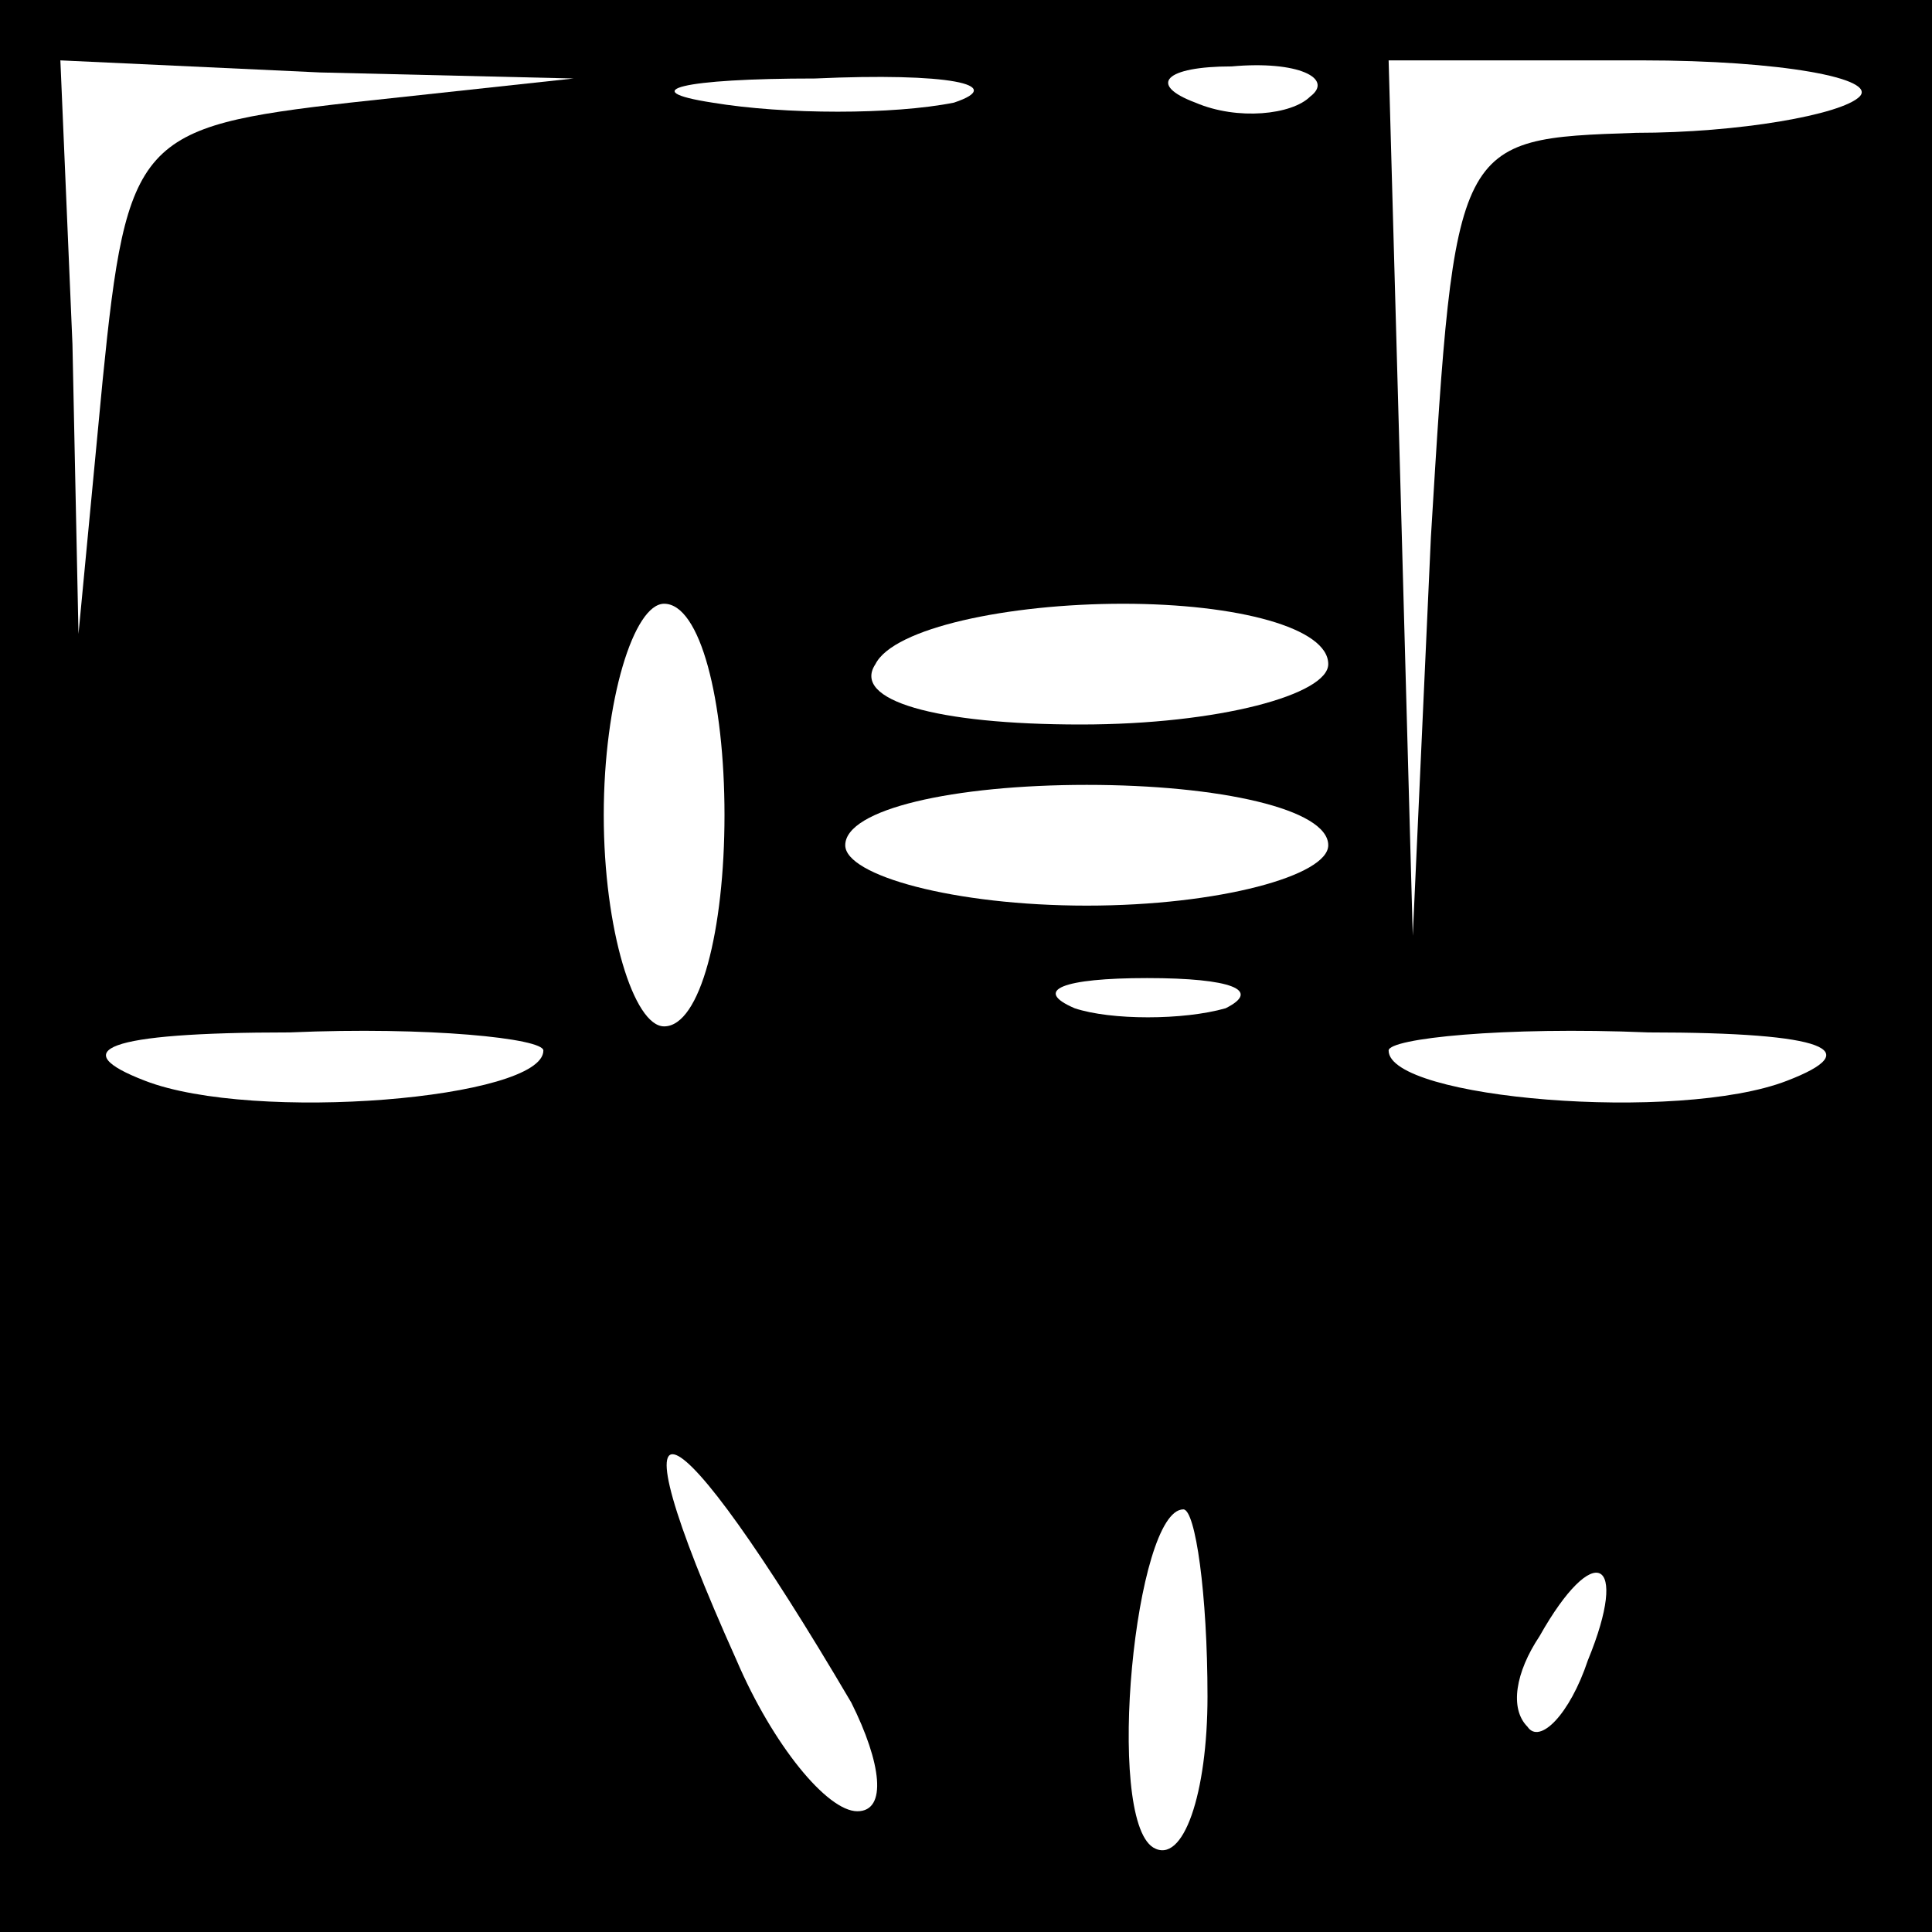 <?xml version="1.0" standalone="no"?>
<!DOCTYPE svg PUBLIC "-//W3C//DTD SVG 20010904//EN"
 "http://www.w3.org/TR/2001/REC-SVG-20010904/DTD/svg10.dtd">
<svg version="1.0" xmlns="http://www.w3.org/2000/svg"
 width="32pt" height="32pt" viewBox="0 0 32 32"
 preserveAspectRatio="xMidYMid meet">
<rect x="0" y="0" width="32" height="32" fill="#808080" stroke="none"/>
<g transform="translate(0,32) scale(0.1,-0.1)"
fill="#000000" stroke="none">
<path fill="#000000" stroke="none" d="M0 160 l0 -160 160 0 160 0 0 160 0
160 -160 0 -160 0 0 -160z"/>
<path fill="#ffffff" stroke="none" d="M58 303 c-35 -4 -37 -6 -41 -46 l-4
-42 -1 48 -2 47 43 -2 42 -1 -37 -4z"/>
<path fill="#ffffff" stroke="none" d="M158 303 c-10 -2 -28 -2 -40 0 -13 2
-5 4 17 4 22 1 32 -1 23 -4z"/>
<path fill="#ffffff" stroke="none" d="M217 304 c-3 -3 -12 -4 -19 -1 -8 3 -5
6 6 6 11 1 17 -2 13 -5z"/>
<path fill="#ffffff" stroke="none" d="M308 304 c-3 -3 -20 -6 -37 -6 -30 -1
-30 -1 -34 -67 l-3 -66 -2 73 -2 72 42 0 c23 0 39 -3 36 -6z"/>
<path fill="#ffffff" stroke="none" d="M120 185 c0 -19 -4 -35 -10 -35 -5 0
-10 16 -10 35 0 19 5 35 10 35 6 0 10 -16 10 -35z"/>
<path fill="#ffffff" stroke="none" d="M220 210 c0 -5 -18 -10 -41 -10 -24 0
-38 4 -34 10 3 6 22 10 41 10 19 0 34 -4 34 -10z"/>
<path fill="#ffffff" stroke="none" d="M220 180 c0 -5 -18 -10 -40 -10 -22 0
-40 5 -40 10 0 6 18 10 40 10 22 0 40 -4 40 -10z"/>
<path fill="#ffffff" stroke="none" d="M203 153 c-7 -2 -19 -2 -25 0 -7 3 -2
5 12 5 14 0 19 -2 13 -5z"/>
<path fill="#ffffff" stroke="none" d="M90 146 c0 -8 -48 -12 -66 -5 -13 5 -7
8 24 8 23 1 42 -1 42 -3z"/>
<path fill="#ffffff" stroke="none" d="M296 141 c-18 -7 -66 -3 -66 5 0 2 19
4 43 3 30 0 36 -3 23 -8z"/>
<path fill="#ffffff" stroke="none" d="M141 38 c5 -10 6 -18 1 -18 -5 0 -14
11 -20 25 -22 49 -11 44 19 -7z"/>
<path fill="#ffffff" stroke="none" d="M200 39 c0 -16 -4 -28 -9 -25 -8 5 -3
56 5 56 2 0 4 -14 4 -31z"/>
<path fill="#ffffff" stroke="none" d="M263 45 c-3 -9 -8 -14 -10 -11 -3 3 -2
9 2 15 9 16 15 13 8 -4z"/>
</g>
</svg>
